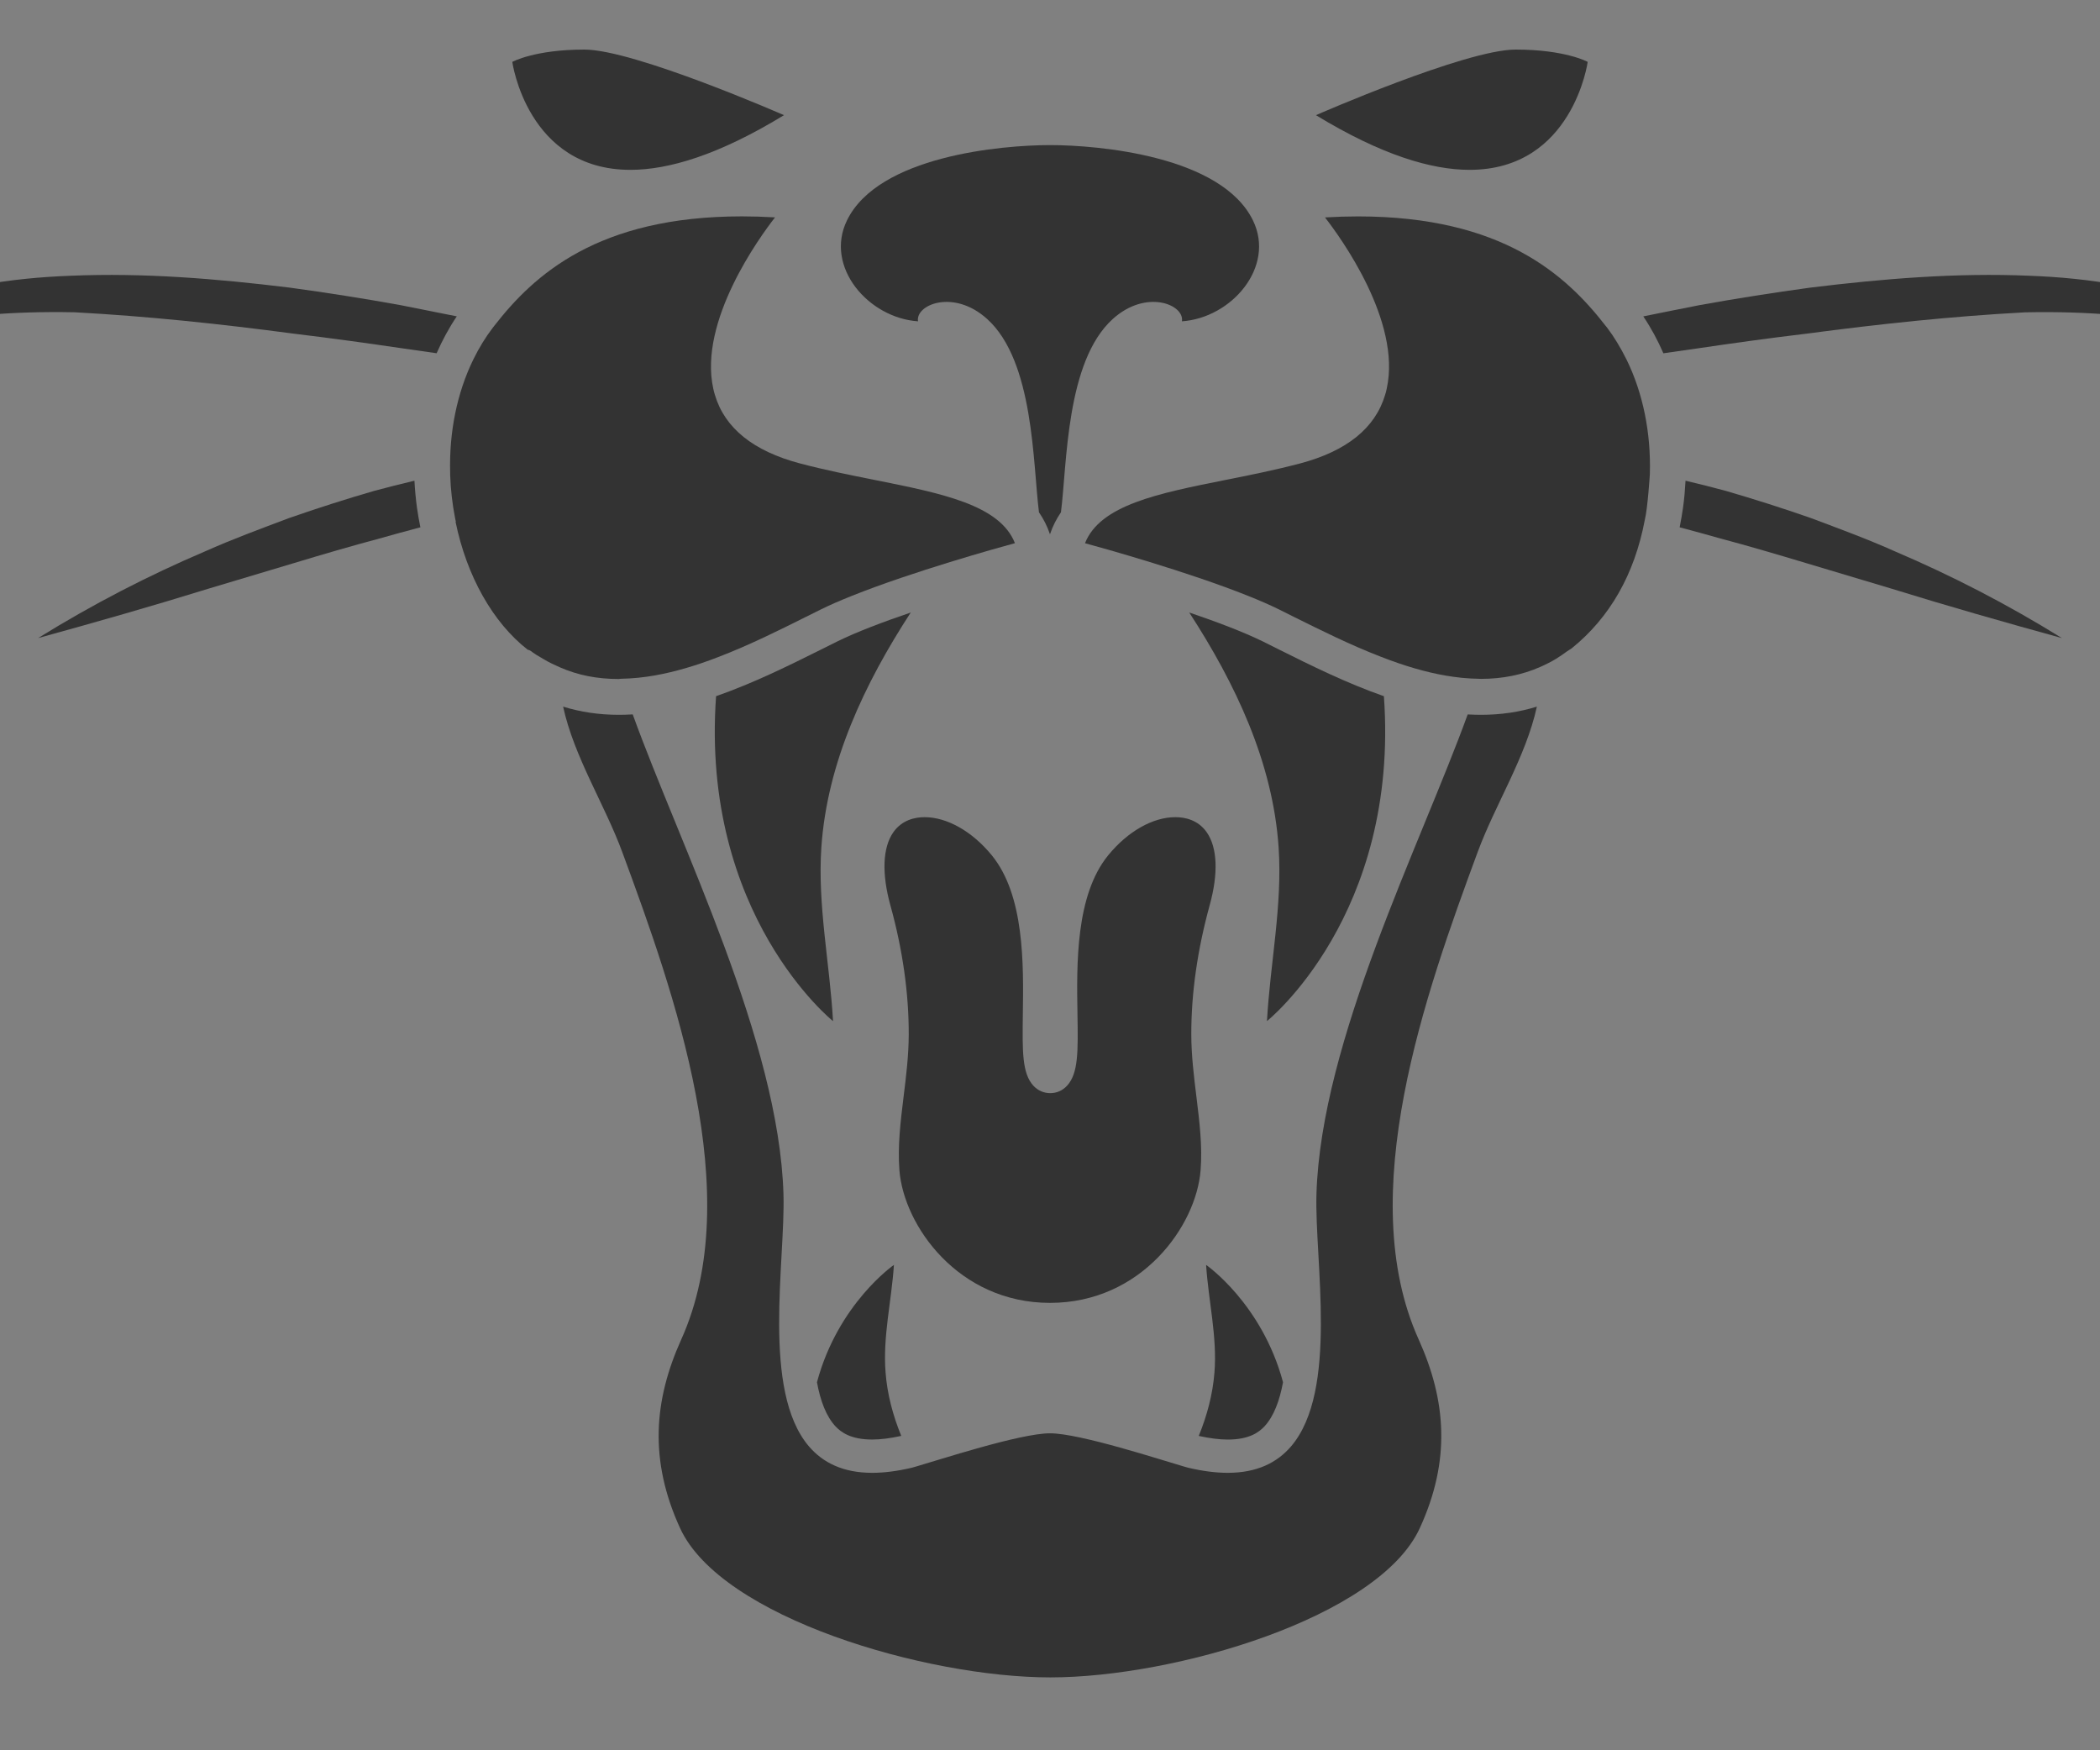<?xml version="1.0" encoding="utf-8"?>
<!-- Generator: Adobe Illustrator 15.0.0, SVG Export Plug-In . SVG Version: 6.00 Build 0)  -->
<!DOCTYPE svg PUBLIC "-//W3C//DTD SVG 1.1//EN" "http://www.w3.org/Graphics/SVG/1.1/DTD/svg11.dtd">
<svg version="1.1" id="Layer_1" xmlns="http://www.w3.org/2000/svg" xmlns:xlink="http://www.w3.org/1999/xlink" x="0px" y="0px"
	 width="60px" height="50px" viewBox="0 0 60 50" enable-background="new 0 0 60 50" xml:space="preserve">
<rect x="0" y="0" width="60" height="50" fill="#808080" stroke="none"/>
<g>
	<g>
		<path fill="#333333" d="M59.182,133.131c-0.993-3.533-2.638-5.517-4.873-8.869c-1.721-2.584-2.689-4.306-2.689-4.306
			c-0.675,5.595,2.65,10.422-0.396,15.162c-2.152,3.348-6.734,6.088-9.125,9.274c-2.552,3.396-4.299,7.36-6.084,11.19
			c3.256-1.088,7.246-10.813,12.031-11.524c0.326-0.046,0.637-0.069,0.933-0.069c2.686,0,4.151,1.918,4.101,4.726
			c1.365-2.6,2.055-2.388,3.322-5.093C58.02,140.166,59.998,136.038,59.182,133.131z"/>
	</g>
	<g>
		<path fill="#333333" d="M37.902,127.536c-0.442,0.72-0.783,1.325-1.029,2.091l0.25,0.172c0,0,1.793,1.672,4.197,1.672
			c0.742,0,1.549-0.184,2.371-0.61c2.953-1.535,4.027-6.071,3.679-8.451c-0.673,0.233-1.354,0.411-2.032,0.561
			c0.672,1.437,0.767,3.375-0.143,4.732c-0.854,1.284-2.064,2.297-3.4,2.297h-0.002C40.332,130,38.862,128.837,37.902,127.536z"/>
	</g>
	<g>
		<path fill="#333333" d="M43.968,126.568c0.653-0.977,0.487-2.201-0.11-3.272c-0.481,0.102-0.957,0.2-1.412,0.322
			c-1.477,0.396-2.672,1.259-3.611,2.335c0.662,1.145,1.84,1.949,2.959,1.949C42.647,127.904,43.379,127.453,43.968,126.568z"/>
	</g>
	<g>
		<path fill="#333333" d="M9.572,135.118c-3.045-4.74,0.28-9.567-0.394-15.162c0,0-0.97,1.722-2.691,4.306
			c-2.239,3.355-3.877,5.336-4.873,8.869c-0.819,2.907,1.161,7.035,2.78,10.491c1.268,2.705,1.959,2.493,3.322,5.093
			c-0.047-2.808,1.417-4.726,4.1-4.726c0.297,0,0.607,0.022,0.936,0.069c4.783,0.711,8.774,10.437,12.03,11.524
			c-1.788-3.83-3.536-7.794-6.086-11.19C16.306,141.206,11.724,138.466,9.572,135.118z"/>
	</g>
	<g>
		<path fill="#333333" d="M13.423,122.4c-0.347,2.378,0.726,6.904,3.683,8.438c0.822,0.432,1.55,0.519,2.295,0.519
			c2.401,0,4.117-1.789,4.117-1.789l0.25-0.248c-0.242-0.765-0.513-1.45-0.954-2.169c-0.96,1.298-2.391,2.189-3.853,2.189
			c-1.338,0-2.528-0.686-3.383-1.968c-0.911-1.359-0.802-2.98-0.133-4.413C14.77,122.808,14.096,122.637,13.423,122.4z"/>
	</g>
	<g>
		<path fill="#333333" d="M19.002,127.902c1.12,0.002,2.297-0.805,2.958-1.949c-0.941-1.076-2.136-1.939-3.611-2.335
			c-0.456-0.122-0.934-0.221-1.411-0.322c-0.601,1.071-0.771,2.296-0.114,3.272C17.417,127.453,18.147,127.902,19.002,127.902z"/>
	</g>
	<g>
		<path fill="#333333" d="M30.398,124.865c-1.15,0.91-3.339,2.833-3.867,6.423l-0.115,0.79c0.049,1.055,0.228,1.959,0.611,2.59
			c1.774,2.938,2.411,16.026,3.277,17.141c0.03-0.039,0.063-0.098,0.094-0.17c0.029,0.072,0.059,0.131,0.091,0.17
			c0.869-1.114,1.505-14.203,3.279-17.141c0.381-0.631,0.559-1.535,0.607-2.59l-0.113-0.79
			C33.734,127.7,31.546,125.775,30.398,124.865z"/>
	</g>
	<g>
		<path fill="#333333" d="M37.807,125.45c0.189-0.23,0.388-0.453,0.595-0.663c1.041-1.051,2.307-1.853,3.756-2.237
			c0.327-0.089,0.658-0.164,0.993-0.237c0.267-0.06,0.533-0.123,0.804-0.178c0.267-0.056,0.534-0.113,0.802-0.171
			c0.777-0.169,1.541-0.372,2.285-0.638c0.117-0.04,0.234-0.074,0.35-0.12c0.074-0.029,0.152-0.05,0.225-0.078
			c0.033-0.016,0.08-0.037,0.117-0.057c0.74-0.355,2.811-1.69,3.355-2.865c0.074-0.162,0.116-0.324,0.122-0.479
			c0.018-0.268-0.073-0.519-0.325-0.732c0,0-3.841-3.328-7.81-5.353c-0.011-0.005-0.024-0.007-0.047-0.007
			c-0.632,0-6.245,2.343-8.63,4.314c-2.072,1.716-2.805,6.776-3.399,6.776c-0.013,0-0.026,0.002-0.041-0.003
			c-0.323-7.098,3.008-11.351,8.169-12.342c0,0-4.804-1.547-7.313-1.547h-1.406h-0.021h-1.406c-2.507,0-7.317,1.547-7.317,1.547
			c5.163,0.991,8.496,5.092,8.171,12.185c-0.012,0.007-0.027,0.084-0.042,0.084c-0.593,0-1.322-5.021-3.4-6.738
			c-2.385-1.972-7.992-4.293-8.63-4.293c-0.02,0-0.035,0.008-0.046,0.013c-3.967,2.025-7.807,5.36-7.807,5.36
			c-0.251,0.212-0.34,0.465-0.324,0.733l0.052-0.097l-0.052,0.097c0.006,0.151,0.047,0.312,0.125,0.475
			c0.534,1.174,2.036,2.374,4.039,3.126c0,0,1.513,0.469,2.289,0.638c0.269,0.058,0.537,0.115,0.803,0.171
			c0.268,0.055,0.537,0.118,0.806,0.18c0.329,0.073,0.666,0.146,0.991,0.235c1.448,0.385,2.715,1.187,3.756,2.237
			c0.209,0.21,0.404,0.433,0.593,0.663c0.186,0.221,0.36,0.451,0.524,0.688c0.53,0.757,0.965,1.589,1.292,2.452
			c0.047,0.127,0.094,0.254,0.141,0.383c0.046,0.131,0.082,0.265,0.123,0.397c0.17,0.581,0.3,1.169,0.371,1.756
			c0.069-0.484,0.177-0.932,0.297-1.364c0.144-0.517,0.32-1.001,0.519-1.448c0.196-0.44,0.41-0.853,0.641-1.224
			c0.762-1.238,1.655-2.116,2.348-2.709c0.283-0.244,0.531-0.439,0.723-0.591c0.07-0.055,0.137-0.104,0.19-0.146
			c0.118-0.099,0.196-0.167,0.212-0.208c0.007-0.019,0.014-0.09,0.021-0.186c0.004-0.05,0.008-0.093,0.01-0.163
			c0.001,0.07,0.005,0.113,0.009,0.163c0.007,0.096,0.014,0.167,0.02,0.186c0.017,0.041,0.093,0.109,0.211,0.208
			c0.054,0.042,0.119,0.092,0.195,0.148c0.188,0.15,0.437,0.348,0.721,0.592c0.693,0.593,1.587,1.469,2.351,2.711
			c0.229,0.37,0.443,0.782,0.639,1.219c0.2,0.447,0.371,0.932,0.516,1.448c0.121,0.429,0.229,0.881,0.299,1.364
			c0.071-0.587,0.199-1.175,0.373-1.753c0.038-0.134,0.078-0.27,0.123-0.397c0.043-0.132,0.09-0.259,0.137-0.388
			c0.33-0.863,0.763-1.693,1.294-2.45C37.447,125.901,37.621,125.669,37.807,125.45z"/>
	</g>
</g>
<g>
	<path fill="#333333" d="M13.417,76.608l0.235-0.645c0.407-1.11,1.221-2.003,2.293-2.506c1.928-1.066,3.286-1.289,4.082-1.289
		c0.089,0,0.166,0.005,0.242,0.008l0.23,0.014l0.133,0.19c0.478,0.675,1.036,1.338,1.662,1.976l0.15,0.15l-0.013,0.216
		c-0.028,0.46-0.047,0.938-0.06,1.423l-0.016,0.463L13.417,76.608L13.417,76.608z"/>
	<path fill="#F7F6F2" d="M20.029,72.648c0.078,0,0.149,0.004,0.214,0.007c0.526,0.747,1.11,1.429,1.712,2.037
		c-0.028,0.467-0.046,0.947-0.063,1.436h-7.79c0.362-0.981,1.082-1.781,2.049-2.237l0.018-0.009
		C18.017,72.862,19.289,72.648,20.029,72.648 M20.029,71.69c-0.855,0-2.296,0.236-4.326,1.354c-1.147,0.54-2.05,1.525-2.5,2.756
		l-0.471,1.287h1.37h7.792h0.927l0.031-0.929c0.013-0.48,0.033-0.952,0.06-1.41l0.025-0.425l-0.299-0.304
		c-0.607-0.617-1.149-1.262-1.611-1.918l-0.266-0.375l-0.461-0.027C20.213,71.695,20.127,71.69,20.029,71.69L20.029,71.69z"/>
	<path fill="#333333" d="M36.325,76.608l-0.015-0.465c-0.018-0.505-0.038-0.996-0.066-1.477l-0.011-0.216l0.15-0.15
		c0.29-0.289,0.565-0.58,0.82-0.873c0.288-0.33,0.561-0.674,0.828-1.05l0.13-0.182l0.225-0.017c0.081-0.005,0.165-0.01,0.264-0.01
		c0.798,0,2.155,0.222,4.094,1.292c1.062,0.498,1.874,1.389,2.284,2.5l0.234,0.645L36.325,76.608L36.325,76.608z"/>
	<linearGradient id="SVGID_1_" gradientUnits="userSpaceOnUse" x1="35.325" y1="74.39" x2="45.534" y2="74.39">
		<stop  offset="0" style="stop-color:#F7F6F2"/>
		<stop  offset="1" style="stop-color:#E0DFDC"/>
	</linearGradient>
	<path fill="url(#SVGID_1_)" d="M38.24,72.648c0.739,0,2.013,0.215,3.859,1.236l0.018,0.009c0.97,0.457,1.688,1.253,2.05,2.236
		h-7.791c-0.018-0.509-0.04-1.004-0.066-1.487c0.294-0.295,0.579-0.598,0.846-0.898c0.311-0.361,0.592-0.722,0.852-1.087
		C38.08,72.652,38.154,72.648,38.24,72.648 M38.24,71.69c-0.109,0-0.205,0.006-0.293,0.011l-0.452,0.029L37.229,72.1
		c-0.263,0.364-0.521,0.699-0.803,1.015c-0.226,0.261-0.485,0.537-0.796,0.845l-0.306,0.306l0.025,0.43
		c0.027,0.475,0.051,0.965,0.065,1.465l0.023,0.929h0.933h7.792h1.37l-0.471-1.286c-0.451-1.234-1.354-2.217-2.542-2.779
		C40.536,71.926,39.094,71.69,38.24,71.69L38.24,71.69z"/>
	<path fill="#333333" d="M14.778,81.945l-0.139-0.236c-0.933-1.591-1.36-3.083-1.267-4.436l0.031-0.445h8.948l-0.007,0.488
		c-0.024,1.32-0.018,2.708-0.008,4.146l0.004,0.483H14.778L14.778,81.945z"/>
	<path fill="#F7F6F2" d="M22.346,77.305c-0.021,1.325-0.017,2.718-0.004,4.161h-6.807c-1.026-1.747-1.272-3.134-1.202-4.161H22.346
		 M23.322,76.347h-0.974h-8.015H13.44l-0.062,0.895c-0.1,1.449,0.35,3.033,1.333,4.709l0.277,0.472h0.549h6.805h0.966l-0.009-0.967
		c-0.012-1.57-0.015-2.874,0.008-4.134L23.322,76.347L23.322,76.347z"/>
	<path fill="#333333" d="M36.339,81.945l0.005-0.483c0.013-1.439,0.018-2.827-0.005-4.146l-0.009-0.488h8.947l0.031,0.446
		c0.092,1.353-0.334,2.843-1.269,4.436l-0.138,0.237h-7.563V81.945z"/>
	<linearGradient id="SVGID_2_" gradientUnits="userSpaceOnUse" x1="35.43" y1="79.386" x2="45.387" y2="79.386">
		<stop  offset="0" style="stop-color:#F7F6F2"/>
		<stop  offset="1" style="stop-color:#E0DFDC"/>
	</linearGradient>
	<path fill="url(#SVGID_2_)" d="M44.419,77.305c0.069,1.027-0.178,2.413-1.202,4.161H36.41c0.01-1.441,0.015-2.836-0.006-4.161
		H44.419 M45.312,76.347h-0.893h-8.015H35.43l0.015,0.977c0.023,1.335,0.019,2.776,0.006,4.135l-0.006,0.966h0.966h6.805h0.548
		l0.277-0.473c0.983-1.675,1.436-3.258,1.332-4.708L45.312,76.347L45.312,76.347z"/>
	<path fill="#333333" d="M36.293,87.28l0.012-0.49c0.006-0.242,0.011-0.476,0.011-0.714c0-1.167,0.01-2.317,0.019-3.439l0.005-0.473
		h7.452l-0.554,0.76c-0.428,0.59-0.879,1.142-1.382,1.691c-0.712,0.787-1.399,1.62-2.044,2.474l-0.146,0.191H36.293L36.293,87.28z"
		/>
	<linearGradient id="SVGID_3_" gradientUnits="userSpaceOnUse" x1="35.251" y1="84.724" x2="44.183" y2="84.724">
		<stop  offset="0" style="stop-color:#F7F6F2"/>
		<stop  offset="1" style="stop-color:#E0DFDC"/>
	</linearGradient>
	<path fill="url(#SVGID_3_)" d="M42.301,82.643c-0.382,0.522-0.822,1.075-1.346,1.652c-0.756,0.829-1.441,1.668-2.073,2.508h-2.647
		c0.005-0.242,0.012-0.483,0.012-0.727c0-1.167,0.009-2.313,0.019-3.434H42.301 M44.183,81.685h-1.882h-6.039h-0.949l-0.008,0.949
		c-0.011,1.124-0.018,2.274-0.018,3.443c0,0.236-0.004,0.468-0.013,0.702l-0.023,0.979l0.982,0.005h2.646h0.475l0.289-0.38
		c0.635-0.847,1.312-1.667,2.018-2.442c0.51-0.559,0.971-1.128,1.411-1.729L44.183,81.685L44.183,81.685z"/>
	<path fill="#333333" d="M19.013,87.28l-0.145-0.191c-0.642-0.854-1.331-1.688-2.045-2.474c-0.508-0.557-0.959-1.109-1.38-1.691
		l-0.553-0.76h7.454l0.004,0.473c0.01,1.123,0.021,2.272,0.021,3.439c0,0.205,0.02,1.204,0.02,1.204H19.013L19.013,87.28z"/>
	<path fill="#F7F6F2" d="M22.488,82.643c0.011,1.12,0.021,2.266,0.021,3.434c0,0.243,0.005,0.484,0.01,0.727h-2.646
		c-0.632-0.84-1.32-1.677-2.075-2.508c-0.525-0.578-0.968-1.13-1.348-1.652H22.488 M23.437,81.685h-0.949H16.45h-1.881l1.107,1.524
		c0.43,0.594,0.894,1.16,1.414,1.729c0.703,0.777,1.38,1.595,2.017,2.443l0.287,0.379h0.478h2.647h0.978l-0.02-0.979v-0.105
		c-0.004-0.2-0.009-0.397-0.009-0.6c0-1.17-0.008-2.319-0.019-3.443L23.437,81.685L23.437,81.685z"/>
	<path fill="#333333" d="M35.61,93.102l0.114-0.572c0.267-1.359,0.443-2.739,0.529-4.099l0.03-0.452h3.21l-0.51,0.753
		c-0.928,1.364-1.69,2.739-2.271,4.081l-0.123,0.29L35.61,93.102L35.61,93.102z"/>
	<path fill="#333333" d="M22.094,93.102l-0.125-0.29c-0.581-1.341-1.344-2.716-2.272-4.082l-0.511-0.751h3.211l0.029,0.45
		c0.084,1.343,0.264,2.723,0.534,4.1l0.11,0.572h-0.977v0.002H22.094z"/>
	<path fill="#333333" d="M22.82,99.771c-2.607-4.772-5.509-8.815-8.622-12.021c-2.435-2.505-5.183-5.498-7.086-8.694
		c-2.159-3.63-2.802-6.799-1.961-9.682c1.669-5.738,6.048-9.879,11.718-11.075l0.494-0.104l0.078,0.499
		c0.108,0.689,0.456,2.063,1.543,3.478c0.312,0.409,0.668,0.793,1.062,1.151l0.352,0.317l-0.313,0.354
		c-0.94,1.063-1.85,2.922-0.849,5.747c0.233,0.658,0.554,1.322,0.959,1.98l0.431,0.7l-0.75,0.14
		c-0.734,0.027-1.98,0.266-3.747,1.236c-1.069,0.507-1.835,1.385-2.181,2.478c-0.047,0.145-0.086,0.295-0.118,0.448
		c-0.099,0.506-0.113,1.056-0.037,1.631c0.121,0.907,0.462,1.877,1.016,2.883c0.2,0.362,0.437,0.746,0.708,1.138
		c0.451,0.655,0.988,1.323,1.59,1.986c0.622,0.684,1.225,1.409,1.797,2.152c0.307,0.398,0.596,0.8,0.873,1.197
		c0.98,1.405,1.798,2.833,2.427,4.238c1.221,2.713,1.742,5.361,1.512,7.646l-0.153,1.54L22.82,99.771z"/>
	<path fill="#F7F6F2" d="M16.969,58.767c0.111,0.708,0.473,2.18,1.637,3.697c0.333,0.435,0.706,0.838,1.12,1.213
		c-1.025,1.161-2.019,3.181-0.941,6.221c0.257,0.731,0.603,1.421,1.001,2.071c0.023,0.036,0.048,0.072,0.071,0.113
		c-0.823,0.03-2.134,0.289-3.96,1.294c-1.167,0.551-2.023,1.535-2.407,2.75c-0.049,0.163-0.094,0.328-0.128,0.496
		c-0.098,0.498-0.135,1.095-0.044,1.792c0.116,0.863,0.428,1.881,1.074,3.05c0.208,0.375,0.452,0.772,0.73,1.178
		c0.445,0.643,0.981,1.322,1.632,2.036c0.634,0.702,1.223,1.41,1.772,2.125c0.301,0.392,0.586,0.783,0.859,1.177
		c0.967,1.388,1.768,2.788,2.385,4.161c1.171,2.614,1.694,5.157,1.471,7.401c-2.63-4.809-5.554-8.885-8.702-12.125
		c-2.416-2.488-5.141-5.458-7.017-8.607c-2.089-3.513-2.712-6.555-1.913-9.3C7.448,63.191,12.246,59.762,16.969,58.767
		 M17.757,57.62L16.77,57.83c-5.846,1.232-10.36,5.498-12.079,11.409c-0.879,3.019-0.222,6.308,2.011,10.059
		c1.929,3.24,4.698,6.259,7.154,8.787c3.084,3.172,5.959,7.183,8.546,11.914l1.484,2.715l0.311-3.081
		c0.238-2.369-0.298-5.095-1.551-7.888c-0.642-1.433-1.475-2.885-2.473-4.317c-0.297-0.423-0.587-0.824-0.885-1.211
		c-0.581-0.753-1.193-1.487-1.822-2.179c-0.588-0.65-1.112-1.3-1.554-1.939c-0.26-0.379-0.489-0.75-0.68-1.095
		c-0.526-0.954-0.851-1.867-0.963-2.715c-0.068-0.521-0.058-1.02,0.033-1.477c0.027-0.132,0.063-0.268,0.104-0.396
		c0.304-0.965,0.979-1.739,1.901-2.173l0.024-0.012l0.026-0.016c1.682-0.926,2.852-1.152,3.533-1.174l1.622-0.062l-0.836-1.391
		l-0.052-0.083c-0.411-0.664-0.719-1.3-0.941-1.924c-0.739-2.09-0.485-3.863,0.759-5.271l0.625-0.708l-0.702-0.633
		c-0.371-0.337-0.708-0.702-1.001-1.087c-1.026-1.335-1.351-2.616-1.453-3.263L17.757,57.62L17.757,57.62z"/>
	<path fill="#333333" d="M34.965,99.587c-0.23-2.288,0.289-4.929,1.511-7.645c0.629-1.405,1.446-2.829,2.428-4.236
		c0.274-0.402,0.565-0.802,0.873-1.194c0.576-0.752,1.182-1.477,1.796-2.155c0.606-0.663,1.143-1.332,1.592-1.987
		c0.267-0.392,0.509-0.773,0.707-1.139c0.557-1.003,0.897-1.973,1.015-2.881c0.078-0.574,0.066-1.127-0.035-1.634
		c-0.031-0.153-0.071-0.3-0.117-0.446c-0.345-1.096-1.111-1.971-2.155-2.462c-1.798-0.991-3.044-1.224-3.782-1.25l-0.845-0.028
		l0.455-0.707l0.476,0.147l-0.404-0.254c0.412-0.661,0.736-1.327,0.968-1.977c1.001-2.818,0.092-4.681-0.846-5.745l-0.315-0.354
		l0.35-0.318c0.394-0.355,0.751-0.741,1.063-1.149c1.09-1.417,1.432-2.789,1.541-3.478l0.077-0.499l0.494,0.103
		c5.672,1.197,10.054,5.339,11.722,11.076c0.841,2.883,0.197,6.051-1.963,9.679c-1.9,3.196-4.647,6.189-7.085,8.701
		c-3.115,3.203-6.016,7.25-8.621,12.019l-0.746,1.359L34.965,99.587z"/>
	<path fill="#F7F6F2" d="M41.713,58.767c4.724,0.995,9.521,4.421,11.358,10.74c0.8,2.746,0.175,5.788-1.911,9.299
		c-1.876,3.151-4.6,6.121-7.018,8.609c-3.148,3.24-6.074,7.317-8.7,12.124c-0.227-2.244,0.295-4.784,1.47-7.4
		c0.616-1.377,1.418-2.774,2.383-4.163c0.273-0.395,0.561-0.785,0.861-1.176c0.55-0.715,1.136-1.424,1.771-2.125
		c0.653-0.713,1.189-1.393,1.632-2.037c0.278-0.406,0.522-0.8,0.731-1.176c0.646-1.17,0.959-2.187,1.072-3.051
		c0.094-0.698,0.056-1.292-0.044-1.791c-0.035-0.167-0.078-0.333-0.127-0.497c-0.385-1.216-1.237-2.201-2.405-2.75
		c-1.833-1.013-3.147-1.27-3.972-1.298c0.024-0.036,0.046-0.071,0.07-0.109c0.429-0.685,0.771-1.378,1.017-2.071
		c1.075-3.04,0.081-5.06-0.944-6.222c0.414-0.375,0.789-0.777,1.12-1.212C41.24,60.948,41.601,59.477,41.713,58.767 M40.923,57.62
		l-0.155,0.997c-0.103,0.648-0.428,1.93-1.452,3.264c-0.293,0.386-0.634,0.749-1.001,1.084l-0.702,0.638l0.626,0.708
		c1.242,1.407,1.497,3.179,0.756,5.267c-0.218,0.619-0.529,1.25-0.924,1.883l-0.041,0.066l-0.922,1.423l1.674,0.086
		c0.683,0.022,1.852,0.246,3.539,1.177l0.028,0.015l0.028,0.012c0.92,0.435,1.597,1.21,1.9,2.176
		c0.04,0.127,0.075,0.261,0.102,0.395c0.092,0.457,0.104,0.954,0.033,1.477c-0.112,0.851-0.436,1.763-0.961,2.715
		c-0.193,0.35-0.422,0.719-0.683,1.098c-0.439,0.635-0.96,1.288-1.55,1.935c-0.627,0.689-1.24,1.425-1.822,2.181
		c-0.312,0.408-0.61,0.814-0.888,1.212c-0.996,1.435-1.829,2.886-2.471,4.316c-1.254,2.792-1.788,5.52-1.549,7.891l0.309,3.082
		L36.282,100c2.583-4.733,5.458-8.744,8.544-11.916c2.456-2.53,5.225-5.549,7.155-8.788c2.229-3.751,2.888-7.041,2.009-10.058
		c-1.717-5.911-6.234-10.178-12.079-11.409L40.923,57.62L40.923,57.62z"/>
	<path fill="#333333" d="M28.389,79.051c-0.364,0-1.877-0.905-2.552-1.342c-0.582-0.379-1.151-0.783-1.688-1.199
		c-0.933-0.725-1.771-1.488-2.492-2.264c-0.313-0.332-0.613-0.682-0.896-1.044c-0.12-0.152-0.234-0.308-0.349-0.464
		c-0.094-0.128-0.181-0.255-0.271-0.387l-0.075-0.117c-0.511-0.782-0.912-1.579-1.19-2.362c-1.063-3.005-0.083-4.993,0.929-6.133
		l0.303-0.344l0.356,0.286c0.507,0.411,1.076,0.78,1.69,1.105l0.264,0.139l-0.007,0.298c-0.004,0.218,0,0.438,0.013,0.654
		c0.01,0.181,0.025,0.363,0.045,0.547c0.018,0.17,0.042,0.343,0.067,0.512c0.121,0.792,0.329,1.619,0.619,2.453
		c0.27,0.777,0.611,1.575,1.013,2.365c0.686,1.354,1.553,2.73,2.574,4.091c0.328,0.439,0.638,0.829,0.91,1.16
		c0.639,0.774,1.082,1.236,1.086,1.238l0.781,0.811L28.389,79.051L28.389,79.051z"/>
	<path fill="#F7F6F2" d="M20.162,64.05c0.534,0.431,1.124,0.815,1.77,1.157c-0.005,0.229,0,0.459,0.012,0.689
		c0.011,0.193,0.028,0.383,0.049,0.576c0.019,0.178,0.044,0.353,0.067,0.528c0.132,0.859,0.354,1.714,0.639,2.542
		c0.292,0.838,0.649,1.652,1.042,2.426c0.815,1.608,1.779,3.042,2.617,4.159c0.334,0.447,0.649,0.843,0.926,1.178
		c0.659,0.803,1.109,1.267,1.109,1.267c-0.09,0-1.033-0.447-2.292-1.267c-0.512-0.332-1.075-0.726-1.655-1.178
		c-0.813-0.63-1.657-1.371-2.436-2.209c-0.301-0.324-0.593-0.661-0.869-1.012c-0.117-0.147-0.226-0.298-0.337-0.45
		c-0.088-0.122-0.176-0.246-0.26-0.373c-0.025-0.036-0.049-0.074-0.073-0.113c-0.463-0.709-0.859-1.465-1.142-2.258
		C18.371,67.015,19.146,65.195,20.162,64.05 M20.052,62.731l-0.607,0.685c-1.096,1.238-2.163,3.389-1.021,6.613
		c0.292,0.82,0.709,1.651,1.243,2.466c0.046,0.072,0.068,0.106,0.089,0.137c0.077,0.118,0.172,0.252,0.267,0.383
		c0.118,0.162,0.237,0.321,0.361,0.477c0.282,0.363,0.593,0.726,0.925,1.08c0.736,0.795,1.593,1.573,2.547,2.313
		c0.548,0.425,1.127,0.837,1.723,1.225c0.512,0.334,2.231,1.423,2.813,1.423h2.252l-1.561-1.623
		c-0.004-0.004-0.437-0.456-1.058-1.21c-0.292-0.35-0.595-0.736-0.9-1.143c-1.003-1.338-1.854-2.689-2.528-4.017
		c-0.393-0.777-0.726-1.553-0.992-2.307c-0.279-0.806-0.48-1.607-0.596-2.372c-0.023-0.154-0.046-0.317-0.063-0.48
		c-0.017-0.178-0.034-0.355-0.043-0.528c-0.011-0.203-0.018-0.412-0.011-0.618l0.015-0.594l-0.527-0.278
		c-0.587-0.309-1.13-0.664-1.614-1.055L20.052,62.731L20.052,62.731z"/>
	<path fill="#333333" d="M29.007,79.051l0.798-0.812c0.004-0.003,0.455-0.465,1.104-1.238c0.277-0.332,0.592-0.72,0.928-1.159
		c1.044-1.364,1.925-2.741,2.622-4.092c0.427-0.824,0.783-1.639,1.056-2.418c0.292-0.823,0.501-1.637,0.624-2.428
		c0.027-0.169,0.05-0.334,0.068-0.503c0.022-0.184,0.038-0.364,0.049-0.547c0.009-0.214,0.017-0.426,0.013-0.637l-0.004-0.294
		l0.263-0.136c0.625-0.33,1.194-0.703,1.694-1.108l0.356-0.285l0.305,0.342c1.01,1.141,1.993,3.131,0.931,6.135
		c-0.282,0.788-0.688,1.584-1.21,2.366l-0.056,0.086c-0.089,0.132-0.182,0.261-0.273,0.39c-0.146,0.196-0.267,0.354-0.39,0.509
		c-0.272,0.339-0.56,0.664-0.858,0.981c-0.754,0.799-1.63,1.574-2.598,2.308c-0.552,0.419-1.133,0.823-1.727,1.199
		c-0.417,0.268-2.185,1.341-2.551,1.341h-1.143V79.051L29.007,79.051z"/>
	<path fill="#F7F6F2" d="M38.521,64.05c1.015,1.145,1.789,2.964,0.834,5.66c-0.28,0.794-0.681,1.549-1.154,2.259
		c-0.018,0.027-0.038,0.059-0.054,0.086c-0.095,0.14-0.19,0.273-0.29,0.409c-0.115,0.155-0.231,0.308-0.352,0.458
		c-0.266,0.327-0.543,0.644-0.831,0.951c-0.812,0.855-1.692,1.615-2.538,2.255c-0.597,0.452-1.174,0.845-1.697,1.177
		c-1.285,0.821-2.236,1.268-2.293,1.268c0,0,0.458-0.465,1.13-1.268c0.282-0.334,0.602-0.73,0.942-1.177
		c0.854-1.117,1.836-2.551,2.667-4.159c0.409-0.792,0.781-1.625,1.084-2.478c0.288-0.822,0.512-1.667,0.645-2.516
		c0.027-0.175,0.052-0.351,0.069-0.526c0.022-0.19,0.041-0.38,0.05-0.571c0.013-0.222,0.017-0.445,0.016-0.669
		C37.395,64.868,37.986,64.483,38.521,64.05 M38.628,62.731l-0.713,0.576c-0.471,0.384-1.017,0.74-1.615,1.054l-0.521,0.273
		l0.012,0.587c0.001,0.203-0.005,0.406-0.017,0.609c-0.006,0.169-0.023,0.339-0.044,0.51c-0.018,0.168-0.038,0.326-0.065,0.486
		c-0.118,0.761-0.321,1.552-0.6,2.345c-0.268,0.76-0.615,1.556-1.031,2.359c-0.686,1.322-1.553,2.678-2.577,4.018
		c-0.301,0.395-0.608,0.776-0.916,1.14c-0.637,0.759-1.075,1.211-1.08,1.213l-1.593,1.625l2.278,0.003
		c0.542,0,2.287-1.085,2.809-1.417c0.604-0.384,1.194-0.795,1.757-1.22c0.993-0.751,1.885-1.545,2.656-2.362
		c0.323-0.343,0.611-0.672,0.884-1.009c0.128-0.162,0.252-0.322,0.372-0.485l0.003-0.006l0.027-0.039
		c0.099-0.132,0.193-0.267,0.283-0.401l0.008-0.011l0.03-0.046c0.564-0.851,0.992-1.679,1.283-2.505
		c1.141-3.224,0.074-5.375-1.023-6.613L38.628,62.731L38.628,62.731z"/>
	<path fill="#333333" d="M33.888,68.975c-1.703,0-2.839,2.839-2.839,2.839c0.124,0.011,0.242,0.018,0.359,0.021h0.549
		c1.034-0.039,1.764-0.336,2.229-0.722c0.539-0.449,0.724-1.018,0.621-1.455C34.719,69.263,34.396,68.975,33.888,68.975z"/>
	<path fill="#333333" d="M23.859,69.712c-0.07,0.407,0.099,0.91,0.554,1.327c0.458,0.422,1.215,0.756,2.312,0.797h0.548
		c0.117-0.003,0.235-0.012,0.357-0.021c0,0-1.134-2.839-2.836-2.839C24.262,68.975,23.932,69.29,23.859,69.712z"/>
	<path fill="#333333" d="M29.153,66.887c-1.616-0.089-3.1-0.319-4.432-0.691c-0.699-0.196-1.355-0.428-1.948-0.692
		c-0.092-0.038-0.456-0.204-0.456-0.204s-0.515-0.268-0.587-0.309c-0.519-0.288-1.01-0.618-1.464-0.981l-0.308-0.255l-0.154-0.137
		c-2.089-1.891-2.615-4.047-2.745-4.886c-0.022-0.145-0.034-0.25-0.038-0.315l-0.026-0.267l0.211-0.234c0,0,0.153-0.118,0.446-0.304
		c1.445-0.926,5.442-3.072,11.337-3.072h0.7c5.9,0,9.897,2.147,11.341,3.072c0.293,0.189,0.447,0.304,0.447,0.304l0.196,0.15
		l-0.015,0.343c-0.008,0.071-0.014,0.174-0.038,0.318c-0.13,0.842-0.655,2.998-2.743,4.889l-0.231,0.203l-0.229,0.19
		c-0.457,0.364-0.948,0.695-1.468,0.983l-0.593,0.31c0,0-0.354,0.162-0.448,0.202c-0.592,0.259-1.248,0.493-1.945,0.688
		c-1.333,0.372-2.815,0.604-4.406,0.694h-0.014h-0.39V66.887L29.153,66.887z"/>
	<path fill="#F7F6F2" d="M28.988,55.016c0,0,0.003,0,0.004,0c0.114,0,0.232,0.001,0.348,0.001c0.119,0,0.233-0.001,0.348-0.001
		c5.864,0,9.839,2.203,11.083,2.998c0.274,0.174,0.419,0.282,0.419,0.282s0,0.03-0.005,0.074c-0.007,0.06-0.016,0.156-0.037,0.287
		c-0.123,0.802-0.624,2.824-2.593,4.604c-0.067,0.065-0.143,0.125-0.217,0.191c-0.072,0.063-0.148,0.122-0.225,0.185
		c-0.412,0.326-0.874,0.644-1.398,0.938c-0.092,0.05-0.19,0.097-0.284,0.147c-0.064,0.035-0.126,0.069-0.194,0.101
		c-0.03,0.017-0.056,0.032-0.087,0.045c-0.056,0.027-0.116,0.056-0.171,0.08c-0.086,0.04-0.173,0.078-0.262,0.115
		c-0.57,0.251-1.196,0.474-1.885,0.667c-1.223,0.341-2.642,0.584-4.303,0.677h-0.375c-1.661-0.093-3.082-0.335-4.304-0.677
		c-0.688-0.193-1.316-0.415-1.884-0.667c-0.089-0.035-0.176-0.074-0.262-0.115c-0.057-0.027-0.12-0.056-0.177-0.083
		c-0.028-0.013-0.053-0.026-0.082-0.042c-0.068-0.034-0.133-0.068-0.2-0.105c-0.094-0.047-0.19-0.093-0.28-0.143
		c-0.527-0.296-0.988-0.608-1.399-0.938c-0.076-0.065-0.15-0.121-0.222-0.185c-0.074-0.066-0.147-0.125-0.218-0.191
		c-1.97-1.781-2.47-3.802-2.593-4.604c-0.02-0.13-0.03-0.227-0.038-0.287c-0.002-0.045-0.004-0.074-0.004-0.074
		s0.145-0.108,0.417-0.282C19.15,57.219,23.125,55.016,28.988,55.016 M29.689,54.058l-0.357,0.002l-0.34-0.002
		c-6.026,0-10.119,2.204-11.601,3.149c-0.309,0.199-0.474,0.32-0.474,0.32l-0.432,0.323l0.051,0.54v0.015l0.005,0.052
		c0.005,0.072,0.019,0.186,0.042,0.34c0.137,0.895,0.695,3.181,2.896,5.173c0.052,0.047,0.108,0.095,0.164,0.142l0.065,0.061
		c0.092,0.075,0.169,0.141,0.253,0.209c0.476,0.379,0.992,0.726,1.532,1.028c0.08,0.046,0.162,0.086,0.244,0.128l0.07,0.032
		c0.052,0.03,0.127,0.07,0.206,0.11l0.083,0.043l0.126,0.06l0.075,0.032c0.089,0.042,0.188,0.087,0.291,0.129
		c0.606,0.268,1.282,0.508,2.003,0.711c1.365,0.377,2.882,0.616,4.507,0.707l0.025,0.002h0.026h0.376h0.026l0.026-0.002
		c1.623-0.091,3.143-0.33,4.506-0.707c0.721-0.204,1.397-0.443,2.014-0.715c0.095-0.038,0.193-0.083,0.29-0.128l0.028-0.012
		l0.143-0.063l0.09-0.048c0.051-0.026,0.097-0.051,0.143-0.075l0.066-0.031l0.14-0.071c0.059-0.032,0.119-0.063,0.178-0.093
		c0.543-0.304,1.058-0.65,1.536-1.034c0.082-0.065,0.161-0.128,0.239-0.195l0.079-0.071c0.059-0.048,0.117-0.099,0.171-0.147
		c2.197-1.99,2.753-4.274,2.889-5.167c0.024-0.159,0.037-0.271,0.045-0.343c0.006-0.084,0.006-0.129,0.006-0.129l0.017-0.493
		l-0.394-0.306c0,0-0.164-0.125-0.479-0.324C39.808,56.262,35.714,54.058,29.689,54.058L29.689,54.058z"/>
	<path fill="#333333" d="M29.147,94.06l-1.258-0.65c-0.468-0.241-0.862-0.555-1.203-0.963c-0.711-0.854-1.057-2.037-1.057-3.623
		c0-0.303,0.038-0.625,0.113-0.95c0.093-0.419,0.249-0.852,0.466-1.287c0.512-1.028,1.259-1.894,1.756-2.462
		c0.029-0.054,0.14-0.333,0.279-1.535l0.123-1.173c0.106-1.031,0.208-1.924,0.374-2.419c0.138-0.419,0.365-0.631,0.676-0.631h0.107
		l0.145,0.059c0.139,0.085,0.203,0.147,0.26,0.233c0.063,0.092,0.113,0.207,0.158,0.359c0.143,0.495,0.207,1.389,0.271,2.422
		c0.026,0.43,0.05,0.812,0.075,1.171c0.09,1.179,0.193,1.458,0.231,1.521l0.056,0.067c0.52,0.597,1.232,1.417,1.734,2.388
		c0.224,0.439,0.389,0.871,0.483,1.287c0.077,0.334,0.115,0.647,0.115,0.952c0,1.543-0.344,2.729-1.052,3.616
		c-0.318,0.397-0.695,0.728-1.121,0.972l-1.284,0.741l0.174,0.228l-0.303-0.154l-0.869,0.5L29.147,94.06z M29.415,87.501
		c-0.491,0-0.924,0.257-1.248,0.742c-0.349,0.522-0.532,1.243-0.532,2.087c0,0.624,0.22,1.214,0.406,1.602
		c0.219,0.46,0.448,0.757,0.448,0.762l0.854,1.126l0.926-1.131c0.002-0.005,0.251-0.309,0.488-0.768
		c0.29-0.561,0.437-1.096,0.437-1.593c0-0.841-0.184-1.565-0.532-2.086C30.436,87.907,30.036,87.501,29.415,87.501z"/>
	<path fill="#F7F6F2" d="M29.415,78.841c0.018,0,0.031,0.008,0.048,0.013c0,0.002,0,0.002,0,0.002c0.002,0,0.002,0,0.006,0.003
		c0.021,0.012,0.042,0.037,0.062,0.063c0.033,0.053,0.064,0.124,0.094,0.222c0.132,0.458,0.193,1.373,0.252,2.32
		c0.024,0.398,0.049,0.802,0.079,1.177c0.064,0.859,0.154,1.581,0.331,1.785c0.51,0.587,1.24,1.41,1.741,2.376
		c0.189,0.373,0.347,0.767,0.441,1.177c0.065,0.275,0.104,0.557,0.104,0.844c0,1.453-0.329,2.54-0.95,3.319
		c-0.272,0.341-0.594,0.63-0.984,0.853c0,0,0.277-0.336,0.543-0.853c0.249-0.484,0.489-1.129,0.489-1.812
		c0-0.987-0.235-1.781-0.612-2.353c-0.41-0.617-0.996-0.955-1.647-0.955c-0.651,0-1.234,0.338-1.646,0.955
		c-0.378,0.567-0.61,1.364-0.61,2.353c0,0.685,0.222,1.328,0.452,1.812c0.245,0.512,0.5,0.844,0.5,0.844
		c-0.427-0.218-0.771-0.504-1.056-0.844c-0.651-0.779-0.946-1.869-0.946-3.319c0-0.288,0.038-0.567,0.101-0.844
		c0.09-0.41,0.24-0.803,0.429-1.177c0.477-0.96,1.183-1.781,1.688-2.368c0.176-0.202,0.293-0.929,0.394-1.793
		c0.042-0.375,0.084-0.777,0.124-1.177c0.097-0.947,0.2-1.862,0.352-2.32C29.257,78.957,29.33,78.841,29.415,78.841 M29.415,77.883
		c-0.306,0-0.854,0.125-1.131,0.963c-0.181,0.54-0.281,1.424-0.395,2.521L27.875,81.5c-0.037,0.353-0.073,0.705-0.11,1.035
		c-0.104,0.907-0.187,1.233-0.225,1.343c-0.509,0.586-1.245,1.456-1.764,2.495c-0.231,0.465-0.402,0.935-0.506,1.397
		c-0.08,0.354-0.121,0.71-0.121,1.053c0,1.702,0.381,2.986,1.167,3.929c0.379,0.453,0.834,0.815,1.353,1.083l0.739,0.382
		l-1.792,2.201l2.863-1.65l1.99,1.024l-1.156-1.503l0.802-0.464c0.48-0.274,0.898-0.643,1.258-1.088
		c0.769-0.962,1.159-2.28,1.159-3.913c0-0.344-0.044-0.693-0.13-1.063c-0.104-0.453-0.28-0.924-0.521-1.393
		c-0.534-1.025-1.268-1.868-1.801-2.486l-0.004-0.005c-0.033-0.116-0.101-0.442-0.167-1.306c-0.027-0.353-0.051-0.732-0.075-1.108
		l-0.003-0.052c-0.068-1.1-0.131-1.982-0.29-2.528c-0.058-0.198-0.132-0.362-0.224-0.497c-0.065-0.098-0.143-0.184-0.228-0.253
		l-0.068-0.069l-0.091-0.04l-0.043-0.027l-0.069-0.024C29.689,77.914,29.553,77.883,29.415,77.883L29.415,77.883z M28.871,92.402
		c0,0-0.203-0.269-0.396-0.675c-0.163-0.342-0.358-0.861-0.358-1.396c0-0.946,0.245-1.511,0.45-1.819
		c0.163-0.244,0.441-0.533,0.85-0.533c0.41,0,0.691,0.291,0.853,0.533c0.203,0.308,0.449,0.877,0.449,1.819
		c0,0.413-0.133,0.885-0.383,1.371c-0.211,0.412-0.431,0.684-0.433,0.688l-0.536,0.656L28.871,92.402L28.871,92.402L28.871,92.402z"
		/>
</g>
<g>
	<path fill="#333333" d="M51.605,9.533c2.095-0.278,4.182-0.5,6.258-0.611c3.784-0.078,5.66,0.652,6.088,0.818
		c-0.323-0.39-0.916-0.792-1.408-1c-0.491-0.211-0.993-0.365-1.499-0.489c-0.16-0.036-0.322-0.07-0.485-0.1
		c-0.855-0.16-1.718-0.242-2.586-0.274c-2.065-0.088-4.157,0.083-6.255,0.34c-1.05,0.144-2.102,0.308-3.156,0.499
		c-0.536,0.106-1.074,0.212-1.611,0.322c0.222,0.329,0.413,0.683,0.574,1.054l0.938-0.134C49.51,9.803,50.559,9.658,51.605,9.533z"
		/>
	<path fill="#333333" d="M51.739,14.799c-0.809-0.282-1.62-0.541-2.434-0.777c-0.383-0.103-0.764-0.199-1.147-0.29
		c-0.014,0.254-0.035,0.511-0.071,0.768c-0.027,0.191-0.061,0.378-0.097,0.564c0.389,0.102,0.778,0.209,1.169,0.32
		c0.812,0.216,1.625,0.456,2.437,0.7l2.436,0.729c1.623,0.503,3.25,0.966,4.88,1.415c-1.567-0.972-3.156-1.788-4.759-2.472
		C53.354,15.398,52.547,15.103,51.739,14.799z"/>
	<path fill="#333333" d="M11.438,8.716c-1.053-0.191-2.105-0.355-3.156-0.499c-2.097-0.257-4.188-0.428-6.255-0.34
		C1.16,7.909,0.295,7.99-0.558,8.15c-0.163,0.03-0.326,0.064-0.487,0.1C-1.55,8.374-2.051,8.528-2.543,8.739
		c-0.491,0.208-1.083,0.61-1.408,1c0.429-0.166,2.303-0.896,6.087-0.818c2.077,0.111,4.166,0.333,6.259,0.611
		c1.046,0.125,2.095,0.271,3.144,0.425l0.936,0.134c0.163-0.371,0.354-0.725,0.576-1.054C12.512,8.928,11.975,8.822,11.438,8.716z"
		/>
	<path fill="#333333" d="M11.841,13.732c-0.383,0.091-0.765,0.188-1.147,0.29C9.88,14.258,9.07,14.517,8.26,14.799
		c-0.805,0.304-1.612,0.599-2.413,0.957c-1.604,0.684-3.19,1.5-4.759,2.472c1.631-0.449,3.258-0.912,4.88-1.415l2.436-0.729
		c0.811-0.245,1.624-0.484,2.437-0.7c0.391-0.111,0.779-0.218,1.17-0.32c-0.038-0.184-0.071-0.373-0.098-0.564
		C11.878,14.243,11.855,13.986,11.841,13.732z"/>
	<path fill="#333333" d="M24.92,41.123c0.246,0,0.525-0.037,0.83-0.104c-0.238-0.584-0.401-1.191-0.448-1.814
		c-0.082-1.023,0.172-2.05,0.239-3.071c0,0-1.595,1.102-2.199,3.352c0.097,0.53,0.263,0.976,0.533,1.264
		C24.027,40.909,24.3,41.123,24.92,41.123z"/>
	<path fill="#333333" d="M34.25,41.02c0.304,0.066,0.586,0.104,0.829,0.104c0.62,0,0.893-0.214,1.046-0.374
		c0.269-0.288,0.435-0.734,0.533-1.265c-0.604-2.249-2.198-3.351-2.198-3.351c0.066,1.021,0.32,2.048,0.239,3.071
		C34.65,39.829,34.489,40.435,34.25,41.02z"/>
	<path fill="#333333" d="M41.934,20.409c-1.36,3.748-4.19,9.322-4.321,13.703c-0.055,1.91,0.633,5.615-0.724,7.205
		c-0.402,0.469-0.979,0.757-1.81,0.757c-0.333,0-0.708-0.046-1.128-0.145c-0.027-0.008-0.069-0.018-0.122-0.034
		c-0.636-0.183-2.974-0.95-3.829-0.95s-3.193,0.768-3.829,0.95c-0.052,0.016-0.093,0.026-0.121,0.034
		c-0.421,0.099-0.796,0.145-1.13,0.145c-0.829,0-1.407-0.288-1.808-0.756c-1.357-1.591-0.669-5.295-0.727-7.206
		c-0.131-4.382-2.953-9.955-4.307-13.704c-0.133,0.008-0.268,0.012-0.399,0.012c-0.562,0-1.093-0.079-1.59-0.234
		c0.316,1.446,1.185,2.786,1.69,4.155c1.496,4.052,3.546,9.796,1.686,13.922c-0.784,1.74-0.924,3.449-0.033,5.394
		c1.173,2.553,7.026,4.261,10.578,4.261c3.552,0,9.381-1.708,10.554-4.261c0.894-1.944,0.754-3.654-0.031-5.394
		c-1.861-4.126,0.19-9.87,1.686-13.922c0.506-1.369,1.375-2.708,1.692-4.155c-0.499,0.155-1.03,0.234-1.591,0.234
		C42.193,20.419,42.062,20.417,41.934,20.409z"/>
	<path fill="#333333" d="M31.668,24.426c-0.941,1.146-0.907,3.115-0.883,4.553c0.017,1.047,0.028,1.679-0.294,2.032
		c-0.127,0.141-0.299,0.217-0.484,0.217c-0.185,0-0.356-0.076-0.484-0.215c-0.322-0.354-0.313-0.986-0.299-2.035
		c0.021-1.438,0.049-3.405-0.892-4.551c-0.557-0.678-1.273-1.083-1.914-1.083c-0.271,0-0.647,0.076-0.896,0.433
		c-0.303,0.436-0.333,1.174-0.084,2.079c0.354,1.275,0.528,2.519,0.526,3.693c-0.002,0.607-0.075,1.202-0.147,1.778
		c-0.089,0.726-0.172,1.414-0.12,2.1c0.124,1.59,1.688,3.792,4.303,3.792c2.616,0,4.181-2.202,4.303-3.792
		c0.054-0.686-0.031-1.374-0.12-2.1c-0.071-0.576-0.145-1.171-0.146-1.778c-0.002-1.174,0.175-2.418,0.526-3.693
		c0.25-0.905,0.22-1.643-0.084-2.079c-0.248-0.357-0.625-0.433-0.896-0.433C32.94,23.343,32.225,23.748,31.668,24.426z"/>
	<path fill="#333333" d="M39.54,19.888c-1.069-0.373-2.09-0.88-2.989-1.329c-0.16-0.08-0.317-0.159-0.47-0.235
		c-0.554-0.271-1.319-0.561-2.103-0.827c1.315,2.021,2.392,4.284,2.554,6.714c0.111,1.651-0.241,3.31-0.333,4.958
		C36.199,29.171,39.988,26.141,39.54,19.888z"/>
	<path fill="#333333" d="M26.021,17.498c-0.782,0.266-1.548,0.554-2.102,0.828c-0.153,0.075-0.31,0.153-0.47,0.234
		c-0.899,0.448-1.919,0.955-2.99,1.328c-0.447,6.252,3.342,9.283,3.342,9.283c-0.093-1.649-0.445-3.308-0.334-4.958
		C23.631,21.782,24.705,19.519,26.021,17.498z"/>
	<path fill="#333333" d="M26.229,9.179c-0.079-0.477,1.02-0.932,1.976-0.066c1.34,1.212,1.303,4.125,1.48,5.522
		c0.129,0.188,0.236,0.395,0.314,0.628c0.079-0.233,0.185-0.44,0.314-0.628c0.177-1.397,0.141-4.31,1.48-5.522
		c0.958-0.866,2.055-0.411,1.976,0.066c1.417-0.096,2.675-1.553,2.032-2.878c-0.896-1.85-4.42-2.156-5.798-2.156
		c-1.377,0-4.911,0.306-5.806,2.156C23.556,7.626,24.812,9.083,26.229,9.179z"/>
	<path fill="#333333" d="M45.363,1.768c0,0-0.634-0.352-2.061-0.352c-1.428,0-5.704,1.874-5.704,1.874
		c1.878,1.144,3.306,1.562,4.39,1.562C44.938,4.852,45.363,1.768,45.363,1.768z"/>
	<path fill="#333333" d="M18.011,4.852c1.086,0,2.513-0.418,4.389-1.562c0,0-4.276-1.874-5.703-1.874
		c-1.426,0-2.06,0.352-2.06,0.352S15.062,4.852,18.011,4.852z"/>
	<g>
		<path fill="#333333" d="M42.254,19.391c-0.149-0.003-0.306-0.01-0.48-0.027c-0.164-0.016-0.322-0.04-0.475-0.065
			c-0.566-0.099-1.17-0.274-1.843-0.537c-0.867-0.333-1.715-0.757-2.466-1.129c-0.155-0.08-0.308-0.154-0.456-0.228
			c-0.243-0.119-0.53-0.246-0.88-0.385c-1.731-0.693-4.183-1.375-4.654-1.502c0.432-1.092,2.087-1.422,3.997-1.804
			c0.7-0.139,1.422-0.283,2.146-0.474c1.331-0.352,2.149-1.01,2.431-1.958c0.02-0.06,0.036-0.12,0.047-0.18
			c0.426-1.928-1.331-4.335-1.764-4.891c0.323-0.019,0.64-0.029,0.942-0.029c4.121,0,5.947,1.671,7.076,3.126l0.041,0.05
			c0.196,0.257,0.384,0.567,0.56,0.92c0.467,0.956,0.697,2.084,0.663,3.267c0,0.007-0.062,0.979-0.145,1.311
			c-0.295,1.554-0.998,2.785-2.091,3.667c-0.023,0.018-0.043,0.028-0.063,0.04c-0.024,0.014-0.048,0.029-0.073,0.048
			c-0.097,0.072-0.197,0.14-0.306,0.208c-0.14,0.085-0.293,0.162-0.46,0.236c-0.512,0.225-1.076,0.338-1.68,0.338
			C42.311,19.393,42.254,19.391,42.254,19.391z"/>
	</g>
	<g>
		<path fill="#333333" d="M17.68,19.397c-0.62,0-1.168-0.108-1.681-0.333c-0.143-0.064-0.304-0.135-0.458-0.229
			c-0.035-0.022-0.07-0.041-0.103-0.061c-0.072-0.041-0.141-0.081-0.207-0.129l-0.013-0.01c-0.041-0.033-0.085-0.066-0.141-0.075
			c-0.993-0.773-1.743-2.102-2.061-3.654h0.009l-0.02-0.091c-0.081-0.412-0.129-0.831-0.143-1.244l0,0v-0.049
			c-0.034-1.174,0.195-2.301,0.663-3.256c0.163-0.333,0.351-0.639,0.559-0.909l0.039-0.05c1.131-1.455,2.958-3.126,7.077-3.126
			c0.303,0,0.62,0.01,0.944,0.029c-0.435,0.556-2.189,2.961-1.765,4.891c0.012,0.06,0.029,0.12,0.047,0.18
			c0.28,0.948,1.099,1.606,2.431,1.958c0.723,0.191,1.445,0.334,2.145,0.474c1.911,0.382,3.567,0.712,3.996,1.804
			c-0.471,0.127-2.921,0.809-4.651,1.502c-0.351,0.139-0.639,0.266-0.881,0.385c-0.151,0.075-0.306,0.151-0.463,0.23
			c-0.747,0.373-1.594,0.795-2.458,1.127c-0.67,0.261-1.27,0.433-1.832,0.534c-0.153,0.028-0.311,0.048-0.475,0.066
			c-0.17,0.018-0.328,0.025-0.482,0.029c-0.015,0-0.03,0.002-0.046,0.003C17.7,19.396,17.689,19.397,17.68,19.397z"/>
	</g>
</g>
<g>
	<g>
		<path fill="#333333" d="M34.925-37.205c0,0,2.096-3.609,5.24-3.609s3.026-0.466,3.026-0.466S42.261-37.902,34.925-37.205z"/>
		<g>
			<path fill="#333333" d="M25.077-37.205c0,0-2.097-3.609-5.241-3.609s-3.028-0.466-3.028-0.466S17.74-37.902,25.077-37.205z"/>
		</g>
	</g>
	<g>
		<path fill="#333333" d="M16.626-32.206c-2.212-2.446-3.612-4.892-2.33-9.431c0,0-0.232,4.656,4.659,5.589
			c4.892,0.932,5.822,0.932,5.822,0.932l0.583,6.521c0,0-2.794,1.978-2.445,4.308c0.348,2.328,0.348,2.328,0.348,2.328l-2.881-1.164
			"/>
		<g>
			<path fill="#333333" d="M39.617-23.123l-2.881,1.164c0,0,0,0,0.35-2.328c0.351-2.33-2.445-4.308-2.445-4.308l0.583-6.521
				c0,0,0.931,0,5.821-0.932c4.892-0.933,4.658-5.589,4.658-5.589c1.281,4.54-0.115,6.985-2.328,9.431L39.617-23.123z"/>
		</g>
	</g>
	<path fill="#333333" d="M32.761-25.444c-1.436-0.221-1.919,0-2.761,0c-0.839,0-1.322-0.221-2.758,0
		c-1.435,0.221-1.435,1.875-1.435,1.875S25.792-20.257,30-20.257c4.207,0,4.195-3.312,4.195-3.312S34.194-25.223,32.761-25.444z"/>
	<g>
		<path fill="#333333" d="M24.439-20.635c-0.063,0.013-0.13,0.027-0.195,0.043c0,0,1.302,5.845,1.713,5.89
			c0.411,0.046,0.583-0.479,0.583-0.479l0.494-3.769C25.783-19.325,24.969-19.929,24.439-20.635z"/>
		<path fill="#333333" d="M32.969-18.927l0.492,3.746c0,0,0.172,0.525,0.582,0.479c0.409-0.045,1.713-5.89,1.713-5.89
			c-0.042-0.01-0.084-0.02-0.127-0.029C35.089-19.905,34.254-19.297,32.969-18.927z"/>
	</g>
	<g>
		<g>
			<g>
				<path fill="#333333" d="M37.44-54.503c-0.327-0.543,10.716-6.64,12.445-7.137c1.728-0.498,1.489,5.188-0.78,8.368
					c-2.269,3.179-4.378,5.938-4.378,5.938c-1.929-1.504,0.174-2.621-2.42-5.292C39.716-55.298,37.769-53.961,37.44-54.503z"/>
			</g>
		</g>
		<g>
			<g>
				<path fill="#333333" d="M23.492-54.561c0.35-0.581-11.45-7.097-13.298-7.628c-1.847-0.53-1.594,5.543,0.831,8.941
					c2.424,3.397,4.68,6.345,4.68,6.345c2.062-1.607-0.185-2.8,2.585-5.654C21.059-55.412,23.14-53.982,23.492-54.561z"/>
			</g>
		</g>
	</g>
	<path fill="#333333" d="M35.964-56.891c0,0-4.096-0.09-4.638,5.863c-0.541,5.952-0.631,9.02-1.171,9.02h-0.31
		c-0.542,0-0.63-3.067-1.173-9.02c-0.54-5.953-4.635-5.863-4.635-5.863s3.103-1.895,6.08-1.895
		C33.094-58.786,35.964-56.891,35.964-56.891z"/>
</g>
</svg>
